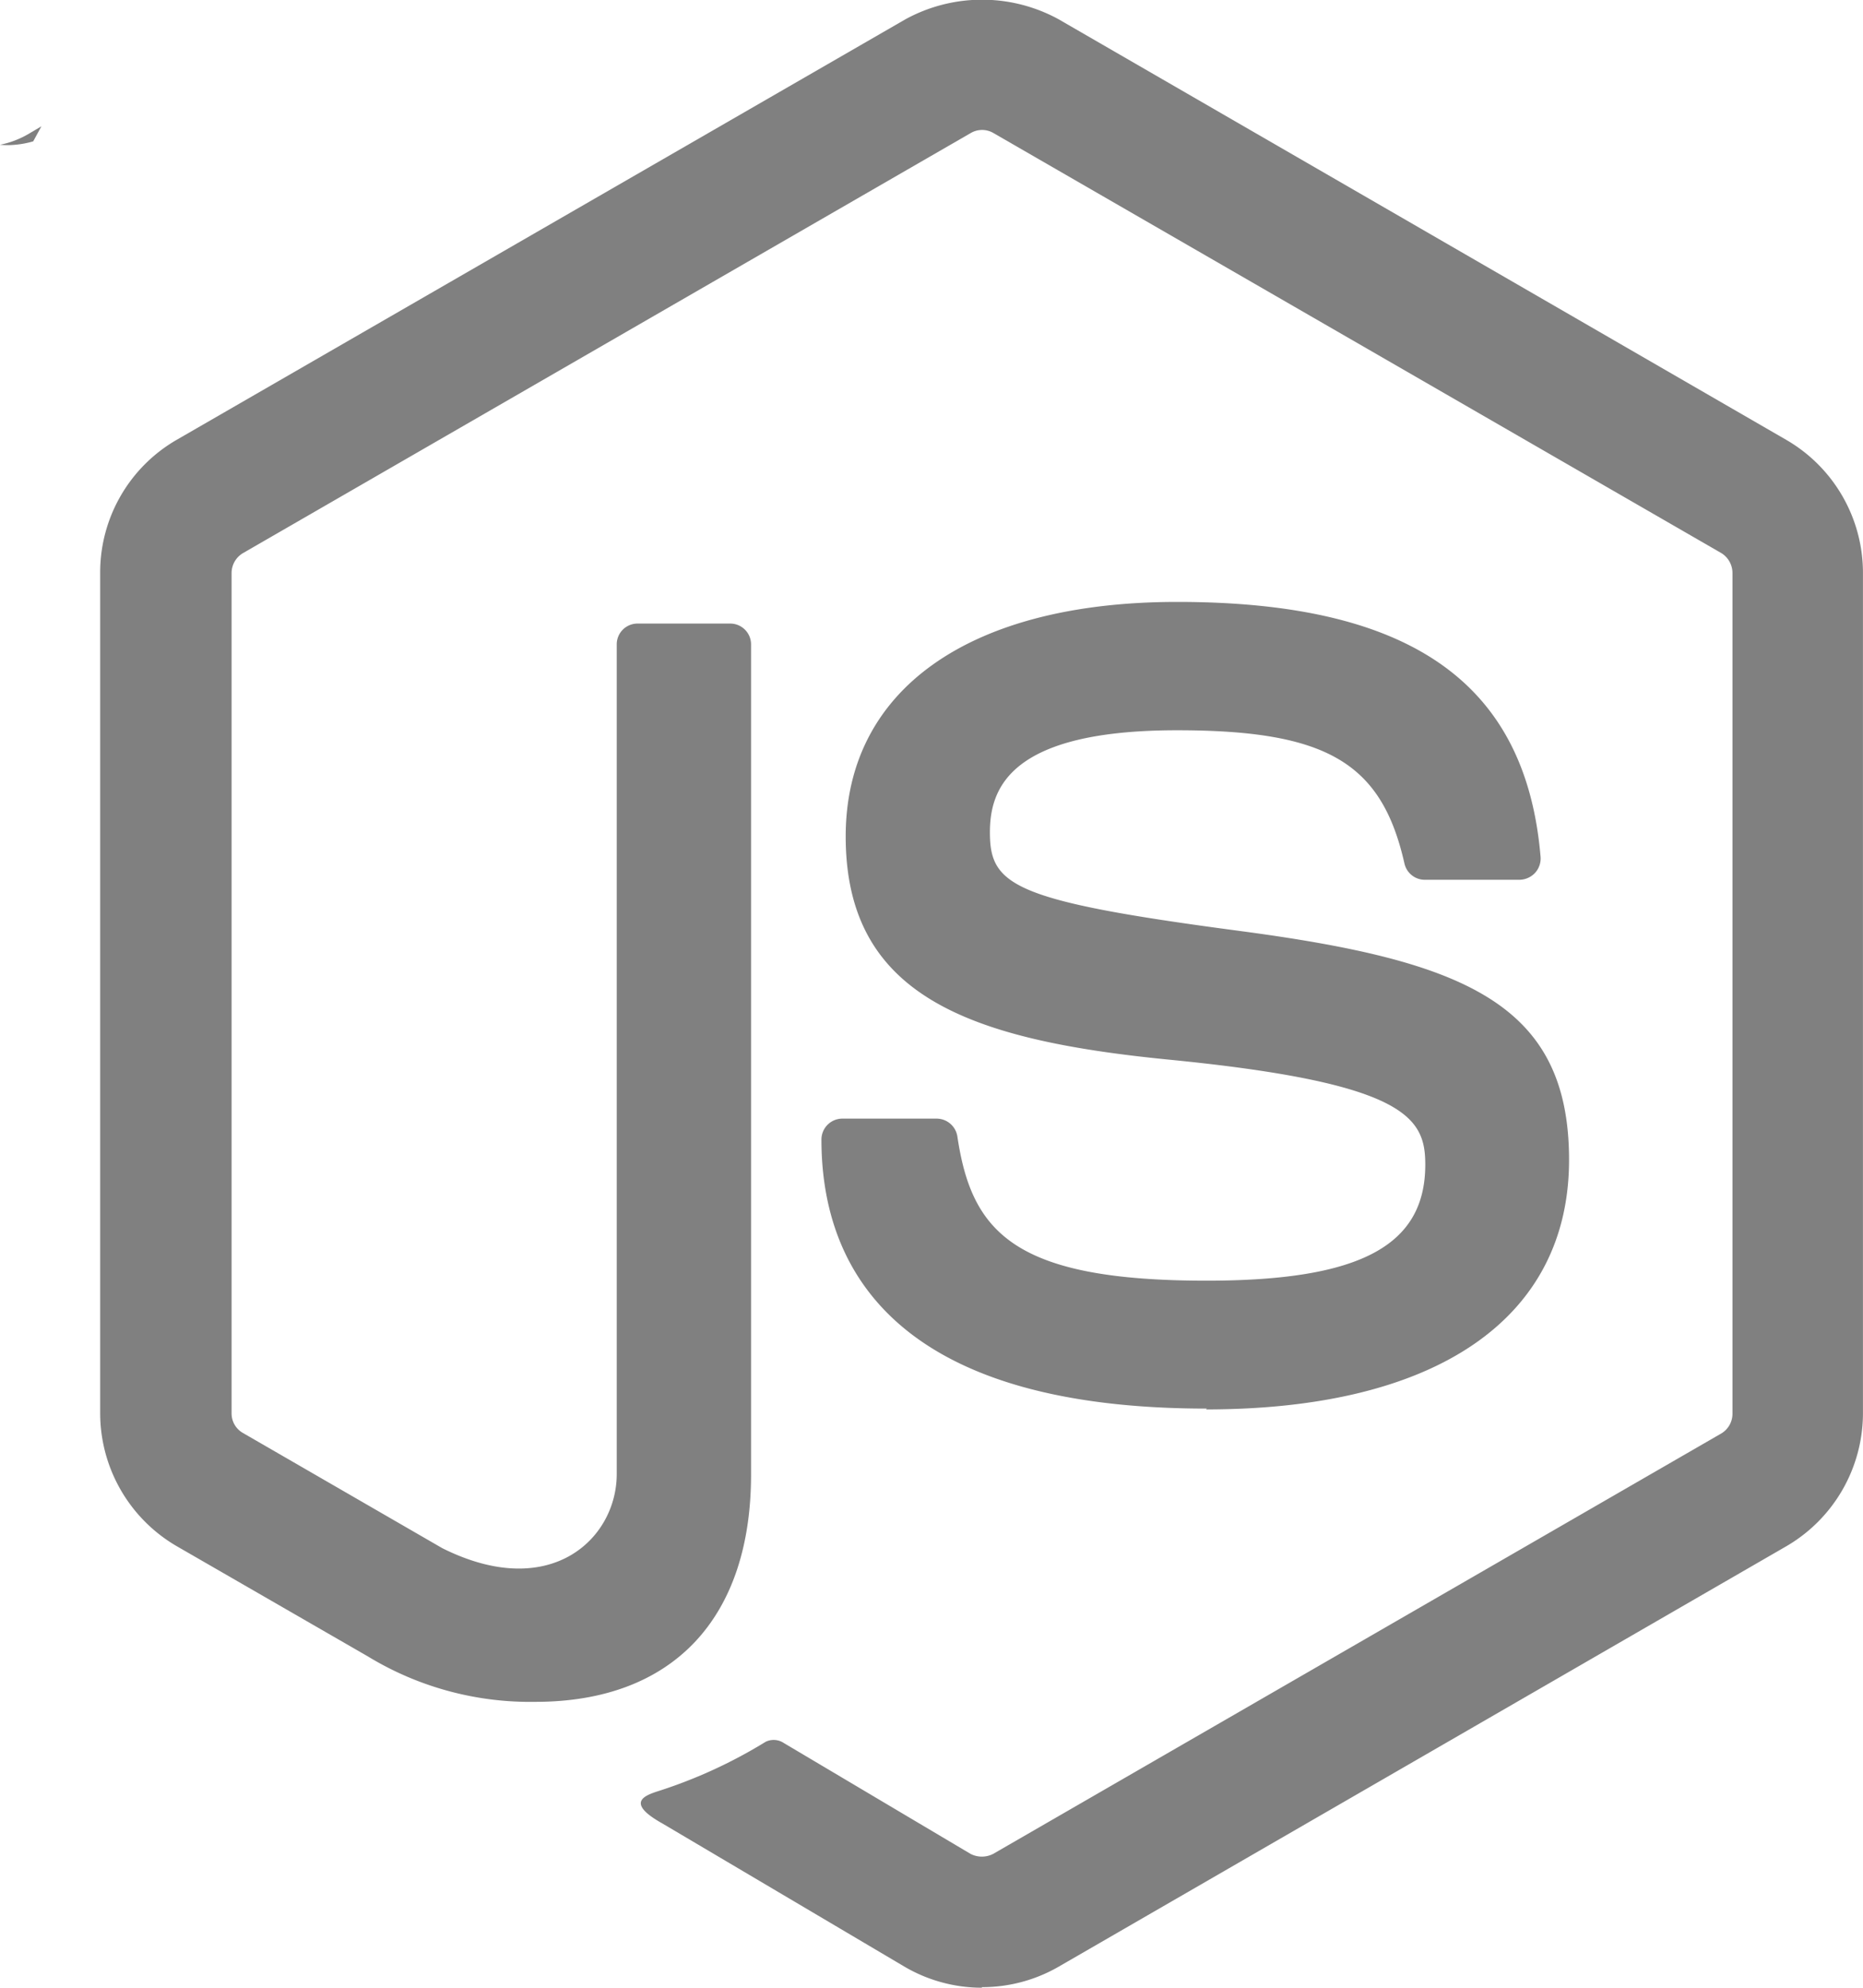 <svg xmlns="http://www.w3.org/2000/svg" width="42.774" height="45.627" viewBox="0 0 42.774 45.627">
  <g id="Logo" transform="translate(-2239.524 -1034.969)">
    <path id="Path_10775" data-name="Path 10775" d="M2445.613,1256a3.519,3.519,0,0,1-1.754-.469l-5.581-3.3c-.834-.466-.427-.631-.152-.726a11.25,11.25,0,0,0,2.523-1.151.421.421,0,0,1,.415.029l4.288,2.545a.568.568,0,0,0,.519,0l16.719-9.651a.526.526,0,0,0,.255-.452V1223.53a.537.537,0,0,0-.258-.461l-16.713-9.642a.516.516,0,0,0-.515,0l-16.709,9.642a.533.533,0,0,0-.265.456v19.293a.515.515,0,0,0,.26.448l4.578,2.645c2.486,1.243,4.005-.222,4.005-1.7v-19.042a.477.477,0,0,1,.485-.481h2.118a.478.478,0,0,1,.481.481v19.05c0,3.314-1.808,5.219-4.95,5.219a7.165,7.165,0,0,1-3.855-1.047l-4.385-2.528a3.534,3.534,0,0,1-1.754-3.051v-19.293a3.512,3.512,0,0,1,1.754-3.047l16.736-9.655a3.664,3.664,0,0,1,3.515,0l16.715,9.659a3.528,3.528,0,0,1,1.753,3.047v19.293a3.538,3.538,0,0,1-1.753,3.047l-16.715,9.655a3.512,3.512,0,0,1-1.762.469" transform="translate(-183.544 -175.406)" fill="gray"/>
    <path id="Path_10776" data-name="Path 10776" d="M2486.977,1262.624c-7.316,0-8.85-3.358-8.85-6.175a.481.481,0,0,1,.484-.481h2.159a.484.484,0,0,1,.478.409c.326,2.2,1.3,3.311,5.721,3.311,3.524,0,5.022-.8,5.022-2.664,0-1.076-.427-1.875-5.9-2.411-4.578-.452-7.407-1.46-7.407-5.123,0-3.373,2.846-5.382,7.612-5.382,5.354,0,8.006,1.858,8.342,5.851a.489.489,0,0,1-.13.372.5.5,0,0,1-.355.155h-2.173a.479.479,0,0,1-.468-.377c-.523-2.314-1.787-3.055-5.223-3.055-3.846,0-4.294,1.339-4.294,2.344,0,1.218.528,1.573,5.717,2.26,5.14.682,7.58,1.645,7.58,5.256,0,3.641-3.039,5.729-8.337,5.729" transform="translate(-219.743 -195.323)" fill="gray"/>
    <path id="Path_10785" data-name="Path 10785" d="M2418.991,1219.61l-.188.345a2.106,2.106,0,0,1-.418.079,1.8,1.8,0,0,1-.345,0,2.118,2.118,0,0,0,.631-.235Z" transform="translate(-178.516 -181.742)" fill="gray"/>
  </g>
</svg>
